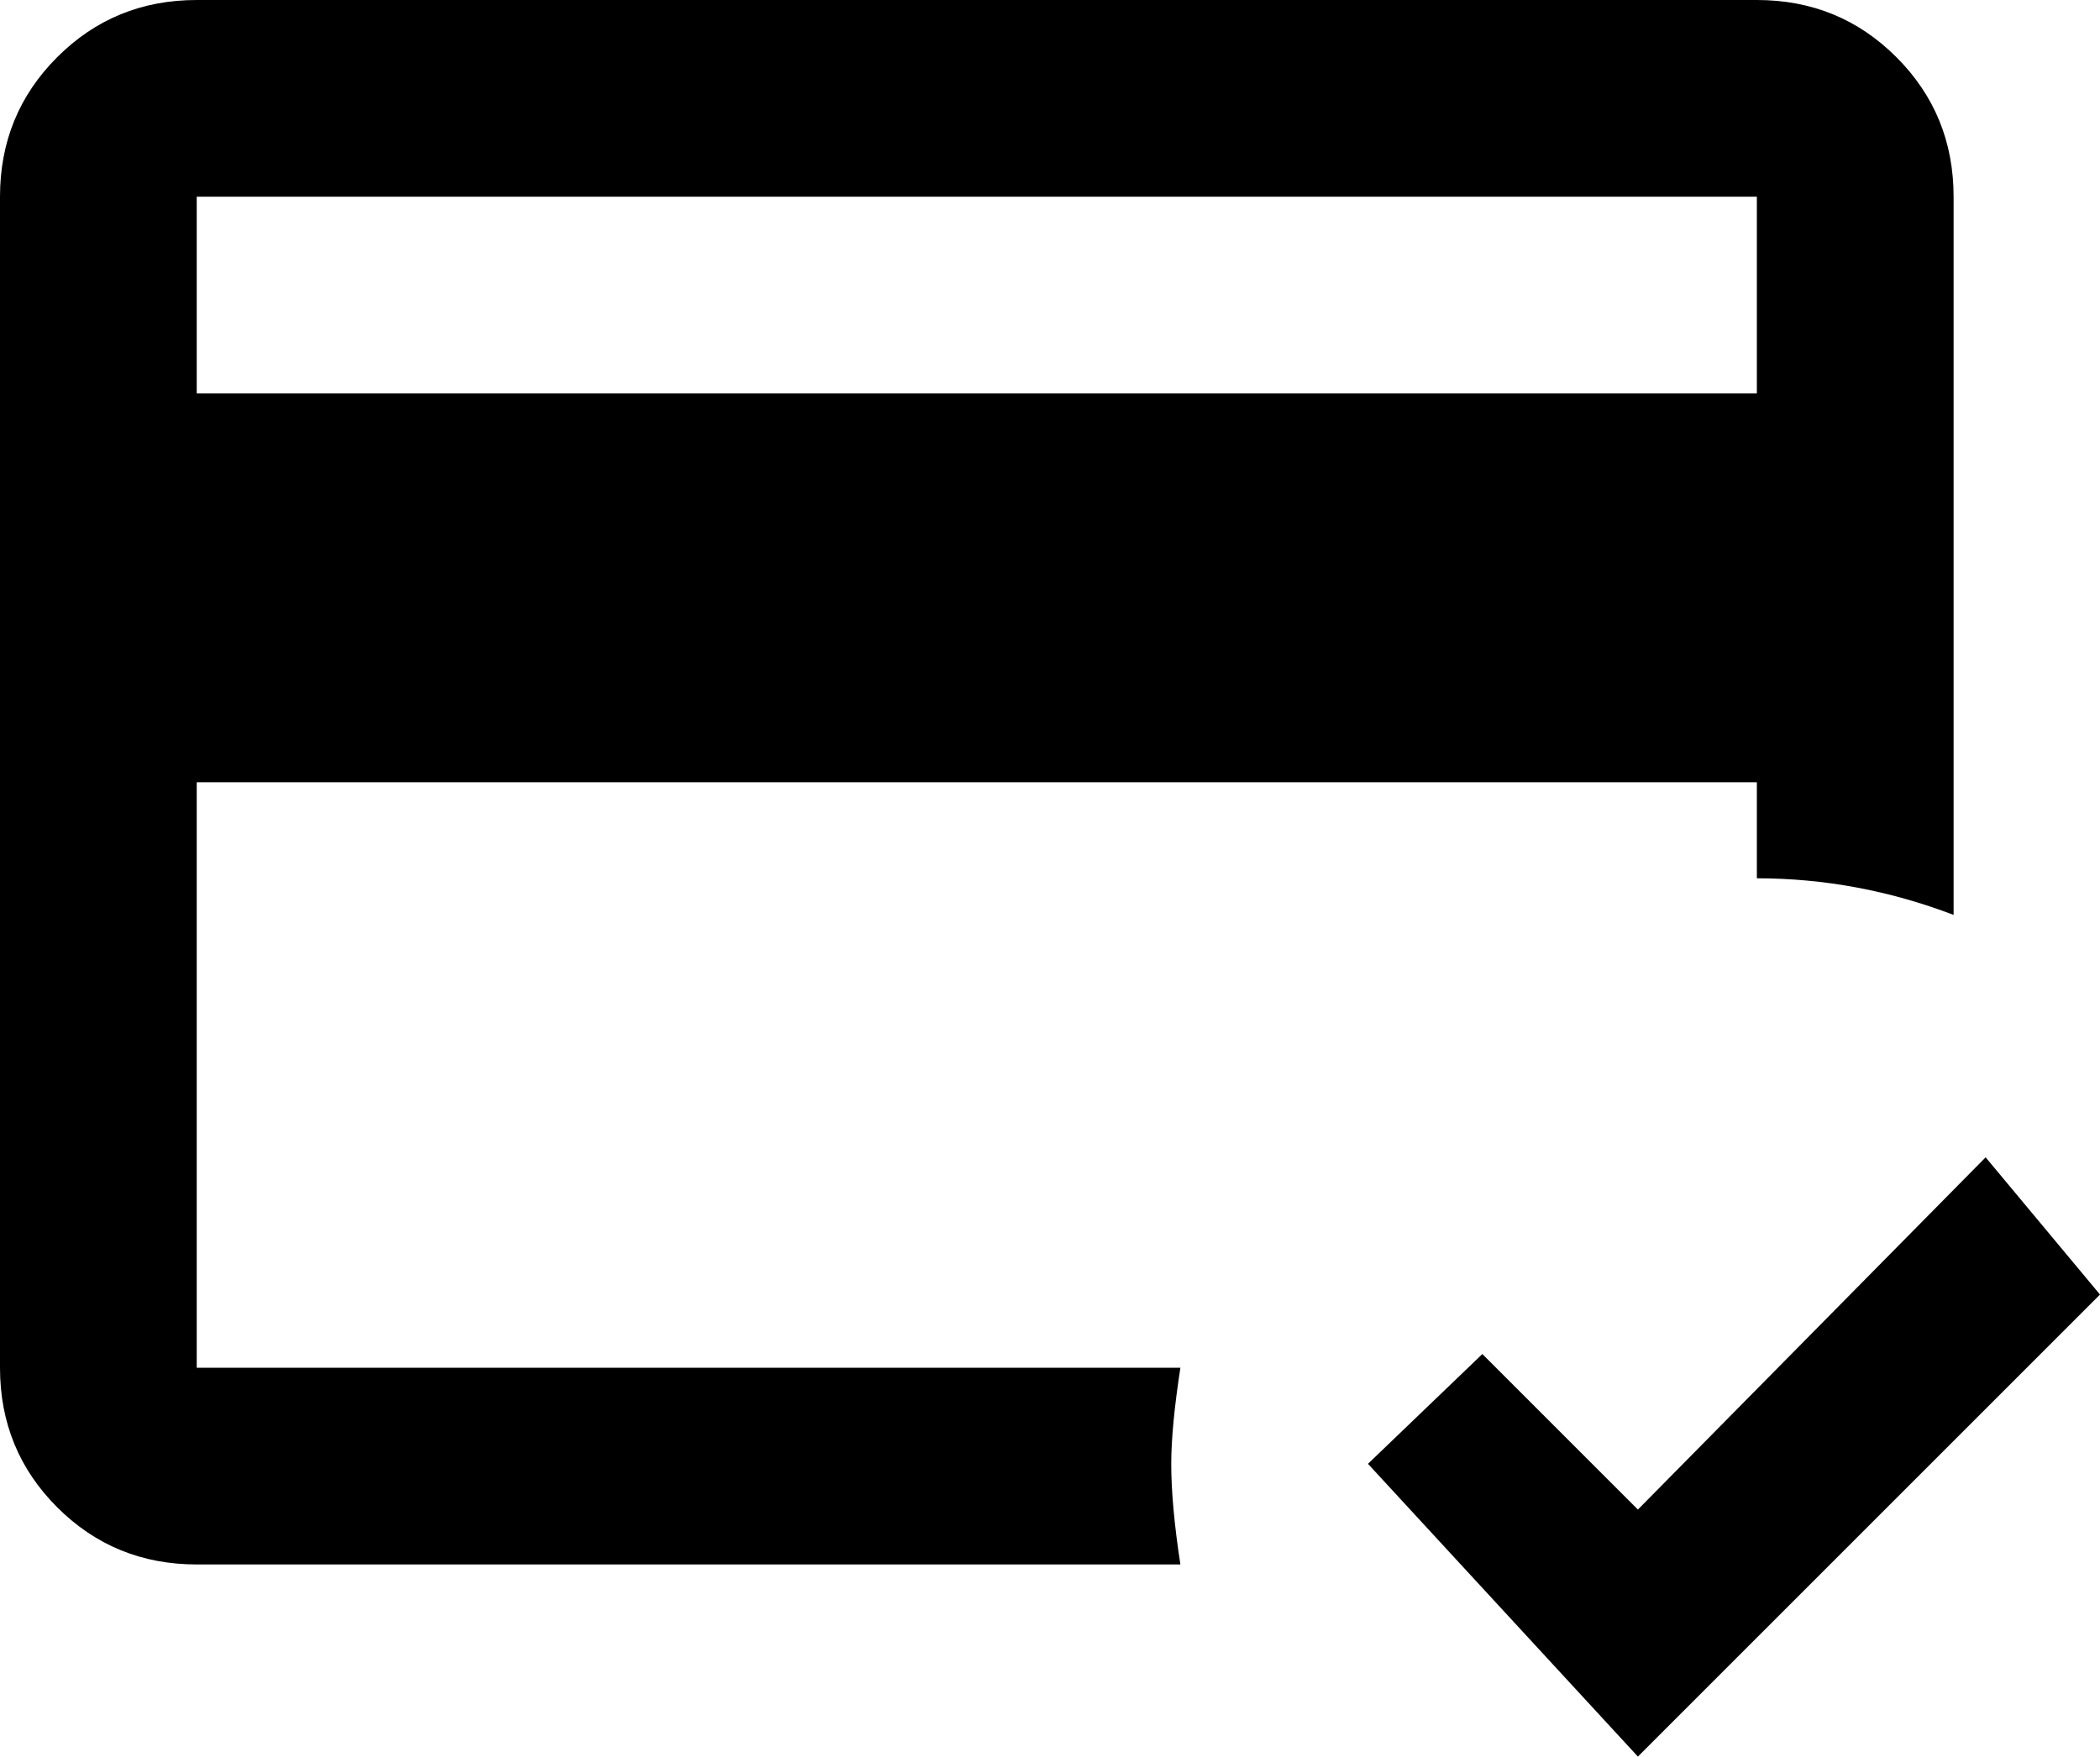 <svg xmlns="http://www.w3.org/2000/svg" viewBox="21 -21 459 384">
      <g transform="scale(1 -1) translate(0 -342)">
        <path d="M277 43Q277 51 279 64H64V192H405V171Q427 171 448 163V320Q448 338 435.5 350.5Q423 363 405 363H64Q46 363 33.5 350.5Q21 338 21 320V64Q21 46 33.5 33.5Q46 21 64 21H279Q277 34 277 43ZM64 320H405V277H64ZM379 -21 320 43 345 67 379 33 455 110 480 80Z" />
      </g>
    </svg>